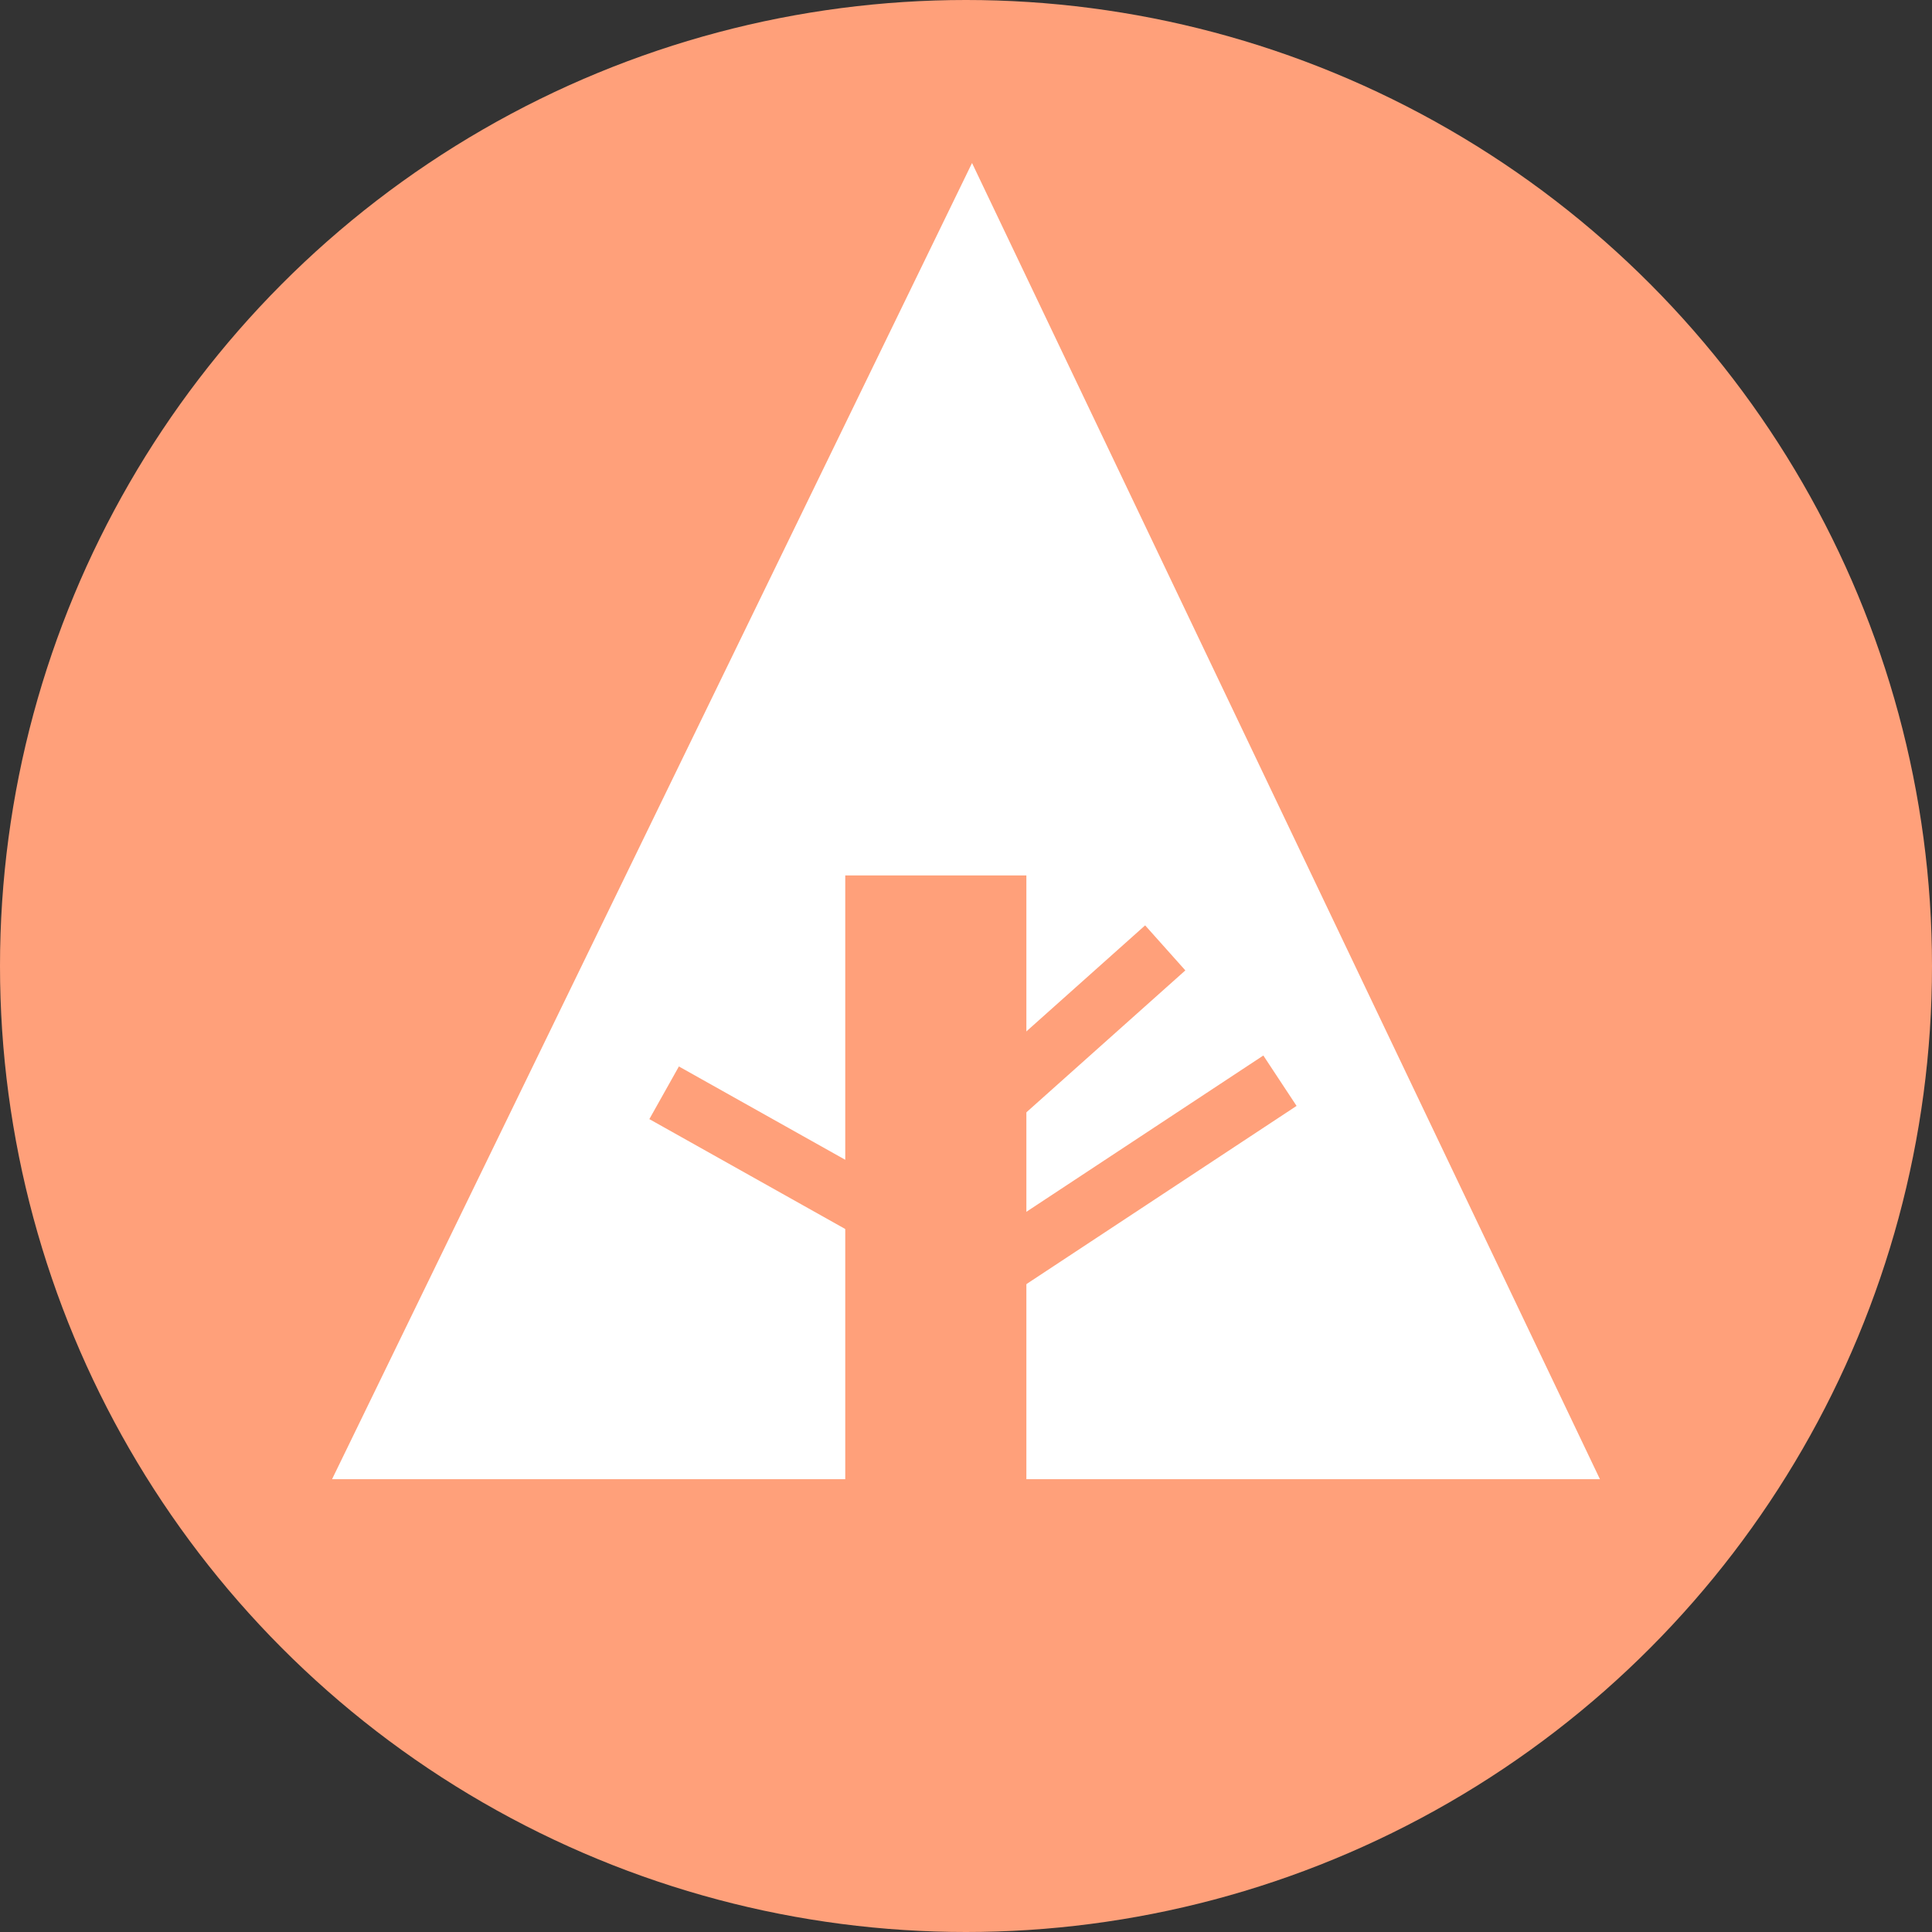 <svg xmlns="http://www.w3.org/2000/svg" width="32px" height="32px" viewBox="0 0 32 32" aria-labelledby="title">
<rect x="0" y="0" width="32" height="32" fill="#333333" stroke="none"/>
<title id="title"></title>
    <circle fill="lightsalmon" cx="16" cy="16" r="16"/>
    <polygon fill="white" points="5.5,24.5 14,24.5 14,14.5 17,14.5 17,24.5 26.5,24.5 16.1,2.7"/>
    <line stroke="lightsalmon" x1="11" y1="18.1" x2="15.1" y2="20.4"/>
    <line stroke="lightsalmon" x1="16.5" y1="18.2" x2="19.3" y2="15.7"/>
    <line stroke="lightsalmon" x1="16.5" y1="21" x2="21.2" y2="17.9"/>
</svg>